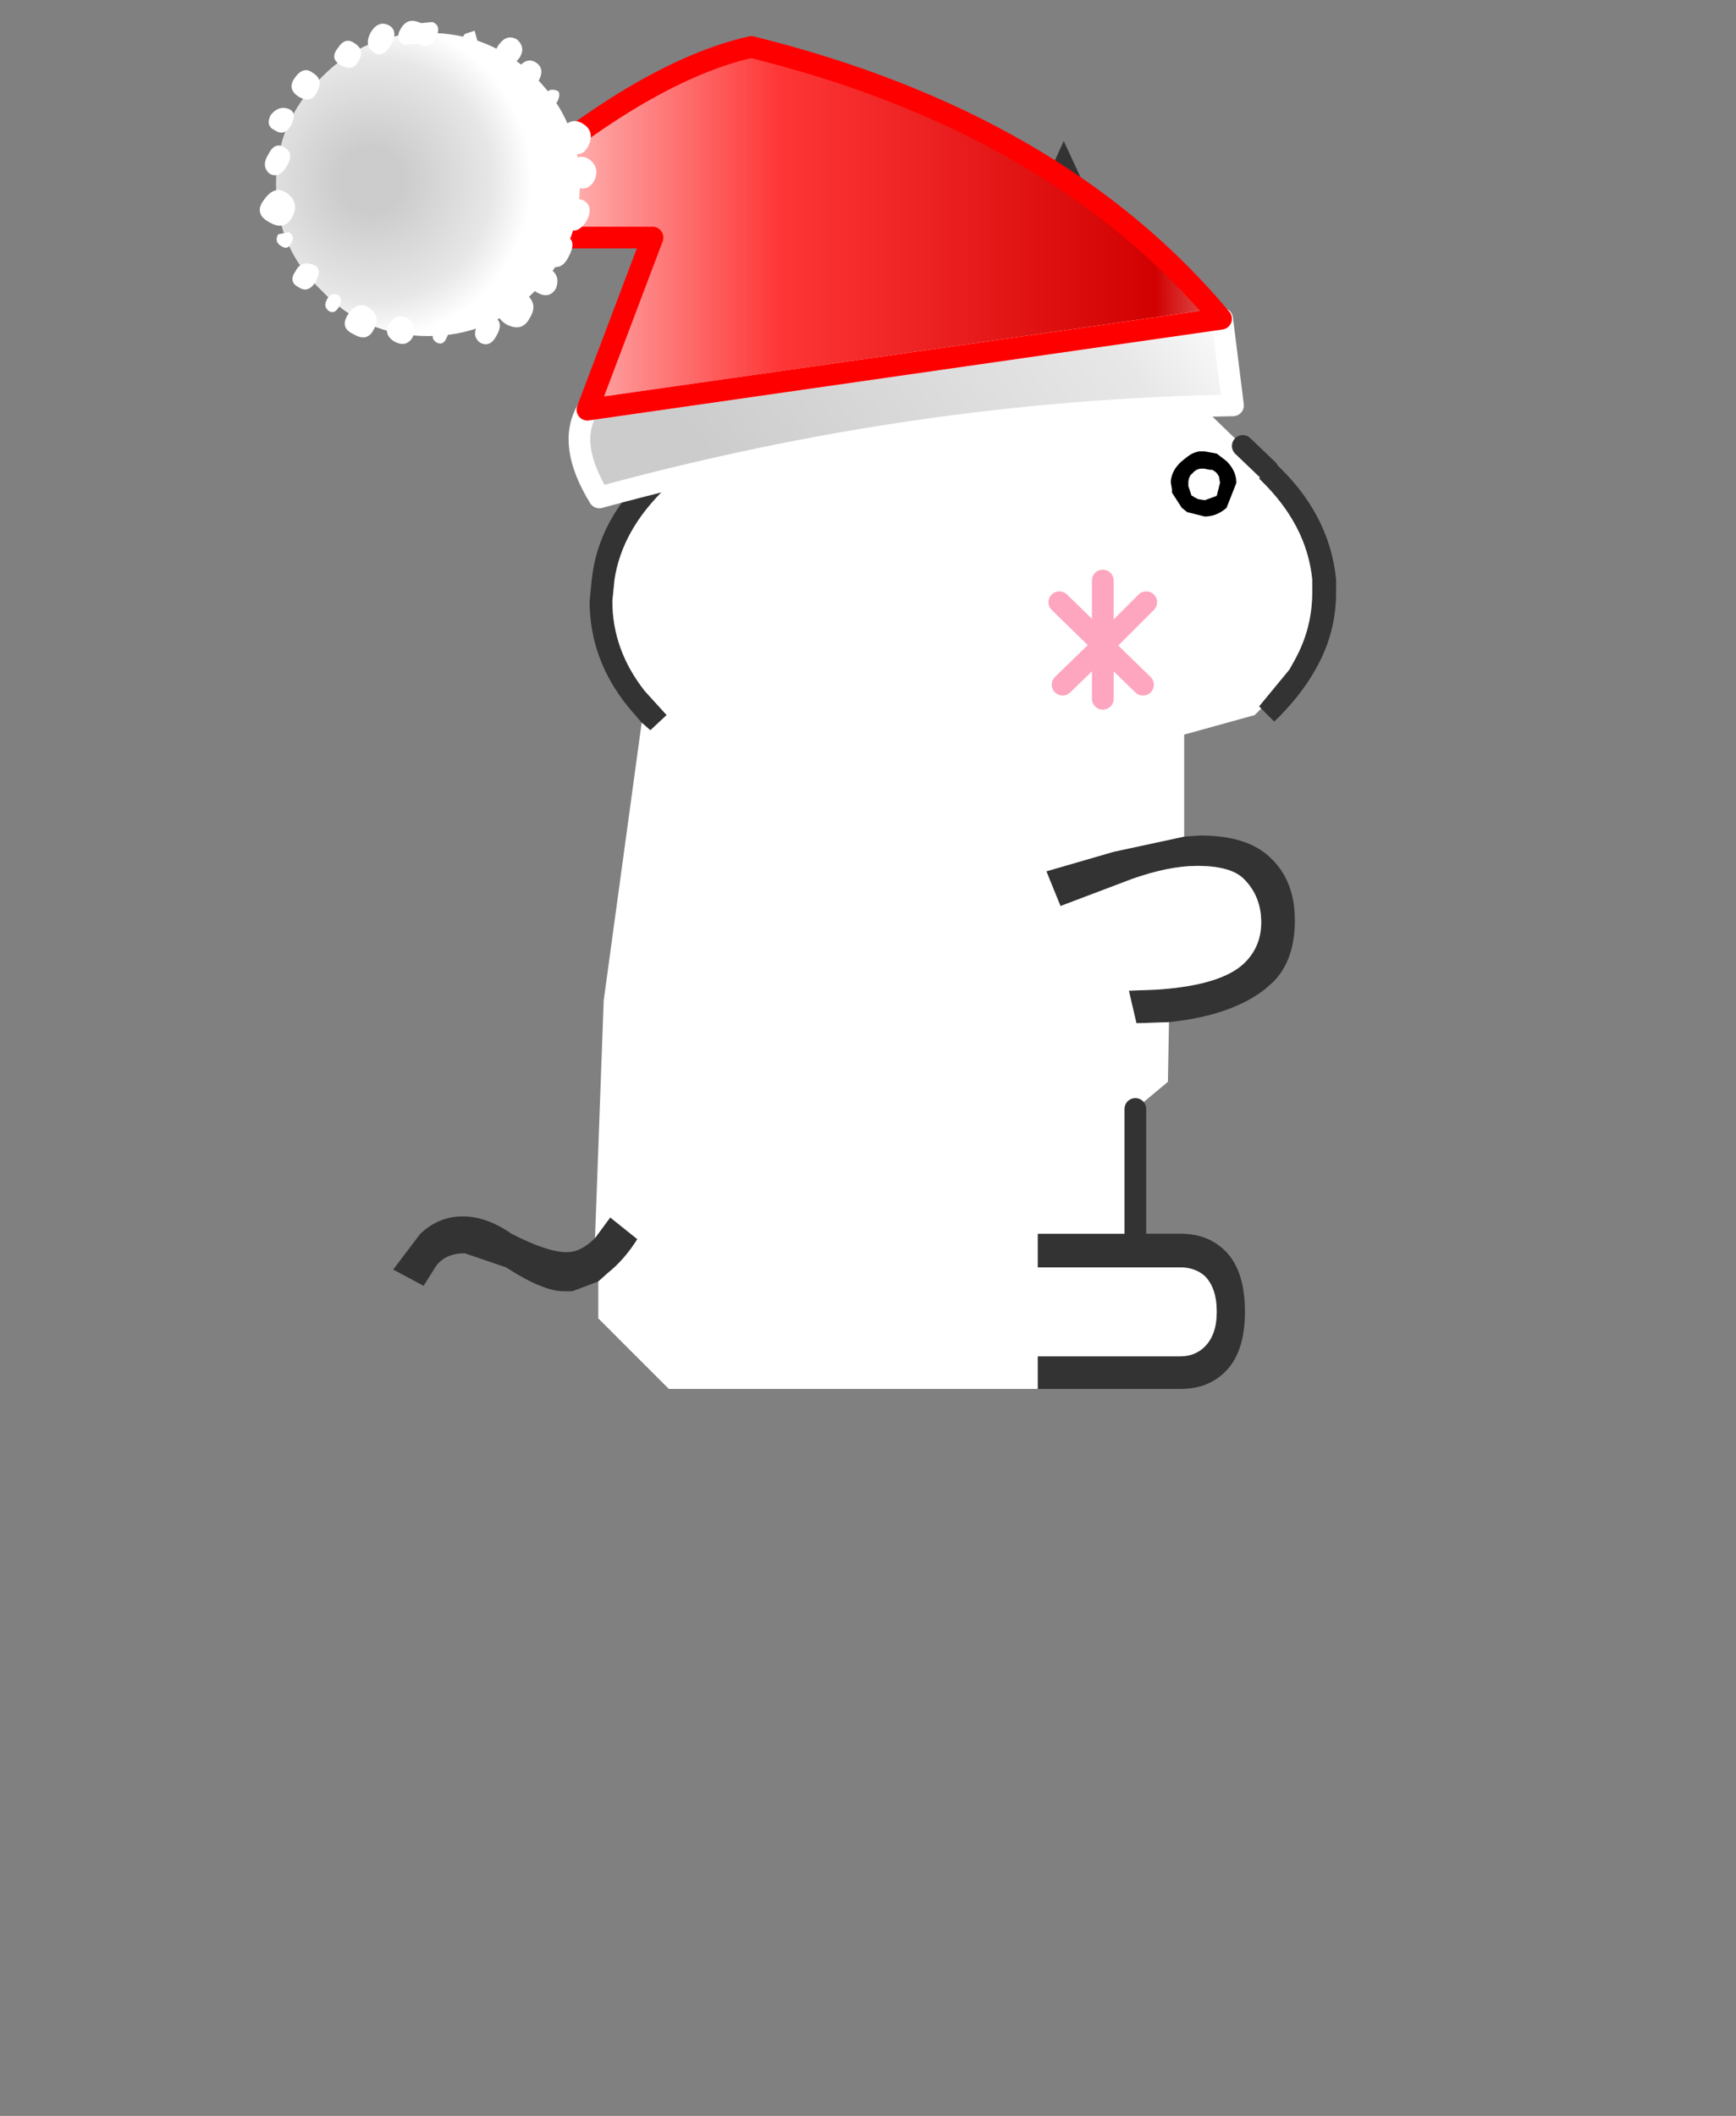 <svg height="195" width="160" xmlns:xlink="http://www.w3.org/1999/xlink" xmlns="http://www.w3.org/2000/svg"><rect width="100%" height="100%" fill="#808080" stroke="none"/><defs><g id="h"><path d="M4.25-60 9.3-71l5.1 11-1.25.55-3.85-8.6-3.85 8.6-1.2-.55m14.45 4.15.3-.35q2.55 2.35 2.85 5.4v.6q0 1.9-.95 3.55-.7 1.25-1.9 2.4l-.6-.6-.1-.1 1.4-1.7.25-.45q.8-1.45.8-3.1v-.6q-.25-2.5-2.35-4.55l-.1-.1.4-.4m-3.85 16.9.75-.05q2.2 0 3.25 1.05 1.1 1.05 1.1 2.85 0 1.85-1 2.85l-.4.35q-1.55 1.2-4.4 1.5l-1.5.05-.35-1.5 1.3-.05q3-.2 4.05-1.25.75-.75.75-1.85 0-1.2-.8-2-.6-.6-2.15-.6-1.3 0-3 .6l-3.3 1.25-.65-1.6 3.1-.9 3.25-.7m-2.25 18.3h2.1q1.25 0 2.05.8.9.9.9 2.8 0 1.85-.9 2.75-.8.8-2.05.8H8.1V-15h6.55q.7 0 1.15-.45.55-.55.55-1.6 0-1.1-.55-1.65-.45-.4-1.15-.4H8.1v-1.55h4.5m-24.75 2.2-1.2.45h-.4q-.95 0-2.65-1.1l-1.9-.65q-.85 0-1.3.55l-.6.95-1.4-.75 1.25-1.65q.85-.8 1.95-.8t2.25.8q1.65.85 2.55.85.65 0 1.3-.65l.7-.95 1.25 1q-.6.95-1.35 1.55l-.45.4m2-25.75-.6-.7q-1.8-2.2-1.8-4.9l.1-1q.3-2.8 2.7-5l.75.75q-2.05 1.95-2.4 4.25l-.1 1q0 2.25 1.5 4.15l1 1.1-.75.7-.4-.35m.9-15.55L-9.8-60l5.05-11 5.1 11-1.25.55-3.85-8.6-3.85 8.6-.65-.3" fill="#333" fill-rule="evenodd" transform="translate(21.6 71)"/><path d="M.35-60h3.9l1.2.55 3.85-8.6 3.85 8.6L14.4-60l3.15 3.05 1.15 1.1-.4.4.1.1q2.1 2.05 2.35 4.55v.6q0 1.65-.8 3.1l-.25.45-1.4 1.7.1.1-.3.3-3.25.9v4.7l-3.25.7-3.1.9.65 1.6 3.3-1.25q1.7-.6 3-.6 1.55 0 2.15.6.8.8.8 2 0 1.1-.75 1.85-1.05 1.05-4.05 1.25l-1.3.05.35 1.5 1.5-.05-.05 2.75-1.5 1.25v5.75H8.1v1.55h6.55q.7 0 1.15.4.55.55.55 1.65 0 1.05-.55 1.6-.45.45-1.15.45H8.1v1.5h-17l-3.25-3.25v-1.7l.45-.4q.75-.6 1.35-1.55l-1.25-1-.7.95.4-10.95 1.75-12.8.4.35.75-.7-1-1.1q-1.5-1.9-1.5-4.15l.1-1q.35-2.3 2.4-4.25l-.75-.75.5-3.95.65.3 3.85-8.6 3.85 8.6L.35-60" fill="#fff" fill-rule="evenodd" transform="translate(21.6 71)"/><path d="M.35-60h3.9m13.3 3.05 1.15 1.1M12.6-26.4v5.75" fill="none" stroke="#333" stroke-linecap="round" stroke-linejoin="round" transform="translate(21.6 71)"/></g><g id="j" transform="translate(123.2 10.2)"><use height="21.8" transform="translate(-123.2 -9.5)" width="36.95" xlink:href="#a"/><use height="14.9" transform="translate(-93.35 -10.2)" width="15.5" xlink:href="#b"/></g><g id="a"><path d="m-122.15 3.55 29.2 4.2q.95 1.6-.55 4.05-14.6-4-29.2-4.25l.5-4h.05-.05.05" fill="url(#c)" fill-rule="evenodd" transform="translate(123.2 9.5)"/><path d="M-122.15 3.55Q-114.6-5.5-100.5-9q5.75 1.3 13.75 8.8h-9.2l3 7.95-29.2-4.2" fill="url(#d)" fill-rule="evenodd" transform="translate(123.2 9.5)"/><path d="m-122.15 3.55 29.2 4.2q.95 1.6-.55 4.05-14.6-4-29.2-4.25l.5-4h.05m0 0h-.05" fill="none" stroke="#fff" stroke-linecap="round" stroke-linejoin="round" transform="translate(123.2 9.5)"/><path d="m-92.95 7.75-3-7.95h9.2q-8-7.5-13.75-8.8-14.1 3.5-21.65 12.55z" fill="none" stroke="red" stroke-linecap="round" stroke-linejoin="round" transform="translate(123.2 9.5)"/></g><g id="g" fill-rule="evenodd"><path d="M4.9-4.95Q7-2.9 7 0q0 2.9-2.1 4.9Q2.9 7 0 7q-2.9 0-4.95-2.1Q-7 2.9-7 0q0-2.9 2.05-4.95Q-2.9-7 0-7q2.9 0 4.9 2.05" fill="url(#e)" transform="translate(7.75 7.55)"/><path d="M.45-7.5q.5-.2.8.3.3.5-.15.75L.5-6.5H.4q-.45.3-.75-.25-.3-.6.15-.75l.5.05.15-.05m1.35.15q.5-.25.85.35.3.6-.15.9-.4.3-.8-.35-.35-.65.1-.9m1.55.85q.45-.35.8.2.4.5-.15.8-.55.3-.8-.2-.3-.5.15-.8m3.9 3.3q.25.5-.2.7-.45.3-.75-.25-.3-.6.15-.75.45-.15.8.3M5.1-4.3q-.3-.55.2-.85.45-.35.85.25.35.5-.2.85-.6.35-.85-.25M6.5-.85q-.35-.6.1-.85.45-.3.75.3.35.55-.05.9-.45.25-.8-.35M6.25 1.5Q5.9.85 6.5.4q.55-.4 1.05.3.5.65-.25 1.05-.7.4-1.05-.25m.65.8q.2.35-.15.55-.3.2-.45-.15-.2-.3.1-.5l.5.1M5.3 3.7q.55-.2.8.3.35.5-.15.75-.45.3-.8-.3-.3-.6.15-.75M1.55 7.25q-.55.3-.85-.2-.2-.55.2-.85.5-.3.85.2t-.2.85m1.9-.35q-.65.4-.95-.2-.35-.6.2-1 .5-.35.95.25.45.65-.2.95m.65-1.25q-.2-.35.05-.55.3-.15.5.2t-.1.55q-.25.15-.45-.2m-5.9-12.1q-.3.2-.5-.1l.15-.55.45.15q.25.3-.1.5m-1.65.75q-.5.3-.8-.2-.25-.45.15-.8.45-.25.8.2.4.5-.15.8m-.65.4q.35.6-.15.95-.45.35-.8-.35-.4-.65.1-.95.45-.25.85.35m-1.4 1.6q-.3.2-.5-.2-.15-.4.1-.45.35-.1.5.2.2.25-.1.45m-.65 1.15q.45.65-.25 1-.7.4-1-.25-.3-.65.25-1t1 .25M-6.5-.9q.45.6-.2.95-.6.35-.95-.2-.3-.6.2-1 .55-.35.95.25m-.8 2.6q-.35-.65.1-.95.5-.25.85.35.3.6-.15.95-.4.25-.8-.35m2.45 2.45q.35.55-.2.85-.55.3-.85-.2-.2-.55.2-.85.5-.3.85.2m-.7-.45q-.6.35-.95-.4-.4-.75.2-.95.6-.2.95.4.4.55-.2.95m1.05 1.35q.6-.45 1.1.25.5.7-.2 1.15-.75.4-1.1-.3-.4-.65.2-1.1M-.4 7.3q-.3.15-.45-.2-.2-.35.1-.4.25-.15.45.15.2.25-.1.45m-2 0q-.45.25-.75-.3-.35-.6.05-.85.45-.25.8.3.3.55-.1.85" fill="#fff" transform="translate(7.75 7.55)"/></g><linearGradient gradientTransform="matrix(-.016 -.009 .003 -.004 -107.85 7.65)" gradientUnits="userSpaceOnUse" id="c" spreadMethod="pad" x1="-819.2" x2="819.2"><stop offset=".204" stop-color="#ccc"/><stop offset=".804" stop-color="#e7e7e7"/><stop offset="1" stop-color="#fff"/></linearGradient><linearGradient gradientTransform="matrix(.028 0 0 .01 -104.45 -.65)" gradientUnits="userSpaceOnUse" id="d" spreadMethod="pad" x1="-819.2" x2="819.2"><stop offset=".004" stop-color="#fff"/><stop offset=".18" stop-color="#d10101"/><stop offset=".557" stop-color="#fe3636"/><stop offset=".906" stop-color="#fff"/></linearGradient><use height="6.45" width="5" xlink:href="#f" id="i"/><use height="14.9" width="15.5" xlink:href="#g" id="b"/><radialGradient cx="0" cy="0" gradientTransform="translate(2.6 -.2) scale(.009)" gradientUnits="userSpaceOnUse" id="e" r="819.2" spreadMethod="pad"><stop offset=".204" stop-color="#ccc"/><stop offset=".757" stop-color="#e7e7e7"/><stop offset="1" stop-color="#fff"/></radialGradient><path d="m2-1.7-2 2 1.85 1.8M0 .3V.25v2.5M0 .3l-1.85 1.8M-2-1.7 0 .25V-2.7" fill="none" stroke="#fea5c0" stroke-linecap="round" stroke-linejoin="round" transform="translate(2.5 3.2)" id="f"/></defs><g transform="matrix(2 0 0 2 79.441 155)"><use height="57.5" transform="translate(-21.6 -71)" width="43.45" xlink:href="#h"/><use height="6.45" transform="matrix(1.001 0 0 1 8.597 -51.25)" width="5" xlink:href="#i"/><use height="22.5" transform="matrix(-1 0 0 .998 17.6 -76.534)" width="45.35" xlink:href="#j"/></g><path d="M110.632 41.6h.402l1.107.2.906.7q.905.9.905 2l-.905 2.3q-.906.8-2.013.8l-1.61-.4-.503-.4-.905-1.4v-.3l-.101-.6v-.2q.1-1 1.006-1.8l.503-.4q.503-.4 1.107-.5h.1m.906 1.7-.503-.1q-.704-.1-1.107.4-.402.3-.402.9v.3l.302.9h.1l.101.1.402.2.604.1 1.107-.4.302-1.2-.1-.6-.202-.3-.1-.1-.302-.2h-.202" fill-rule="evenodd" id="gikopoipoi_eyes_open" style="stroke-width:2.006"/><path d="M107.791 44.7h6.3" stroke-width="3" id="gikopoipoi_eyes_closed" style="display:none" fill="none" stroke="#000" stroke-linecap="round" stroke-linejoin="round"/></svg>